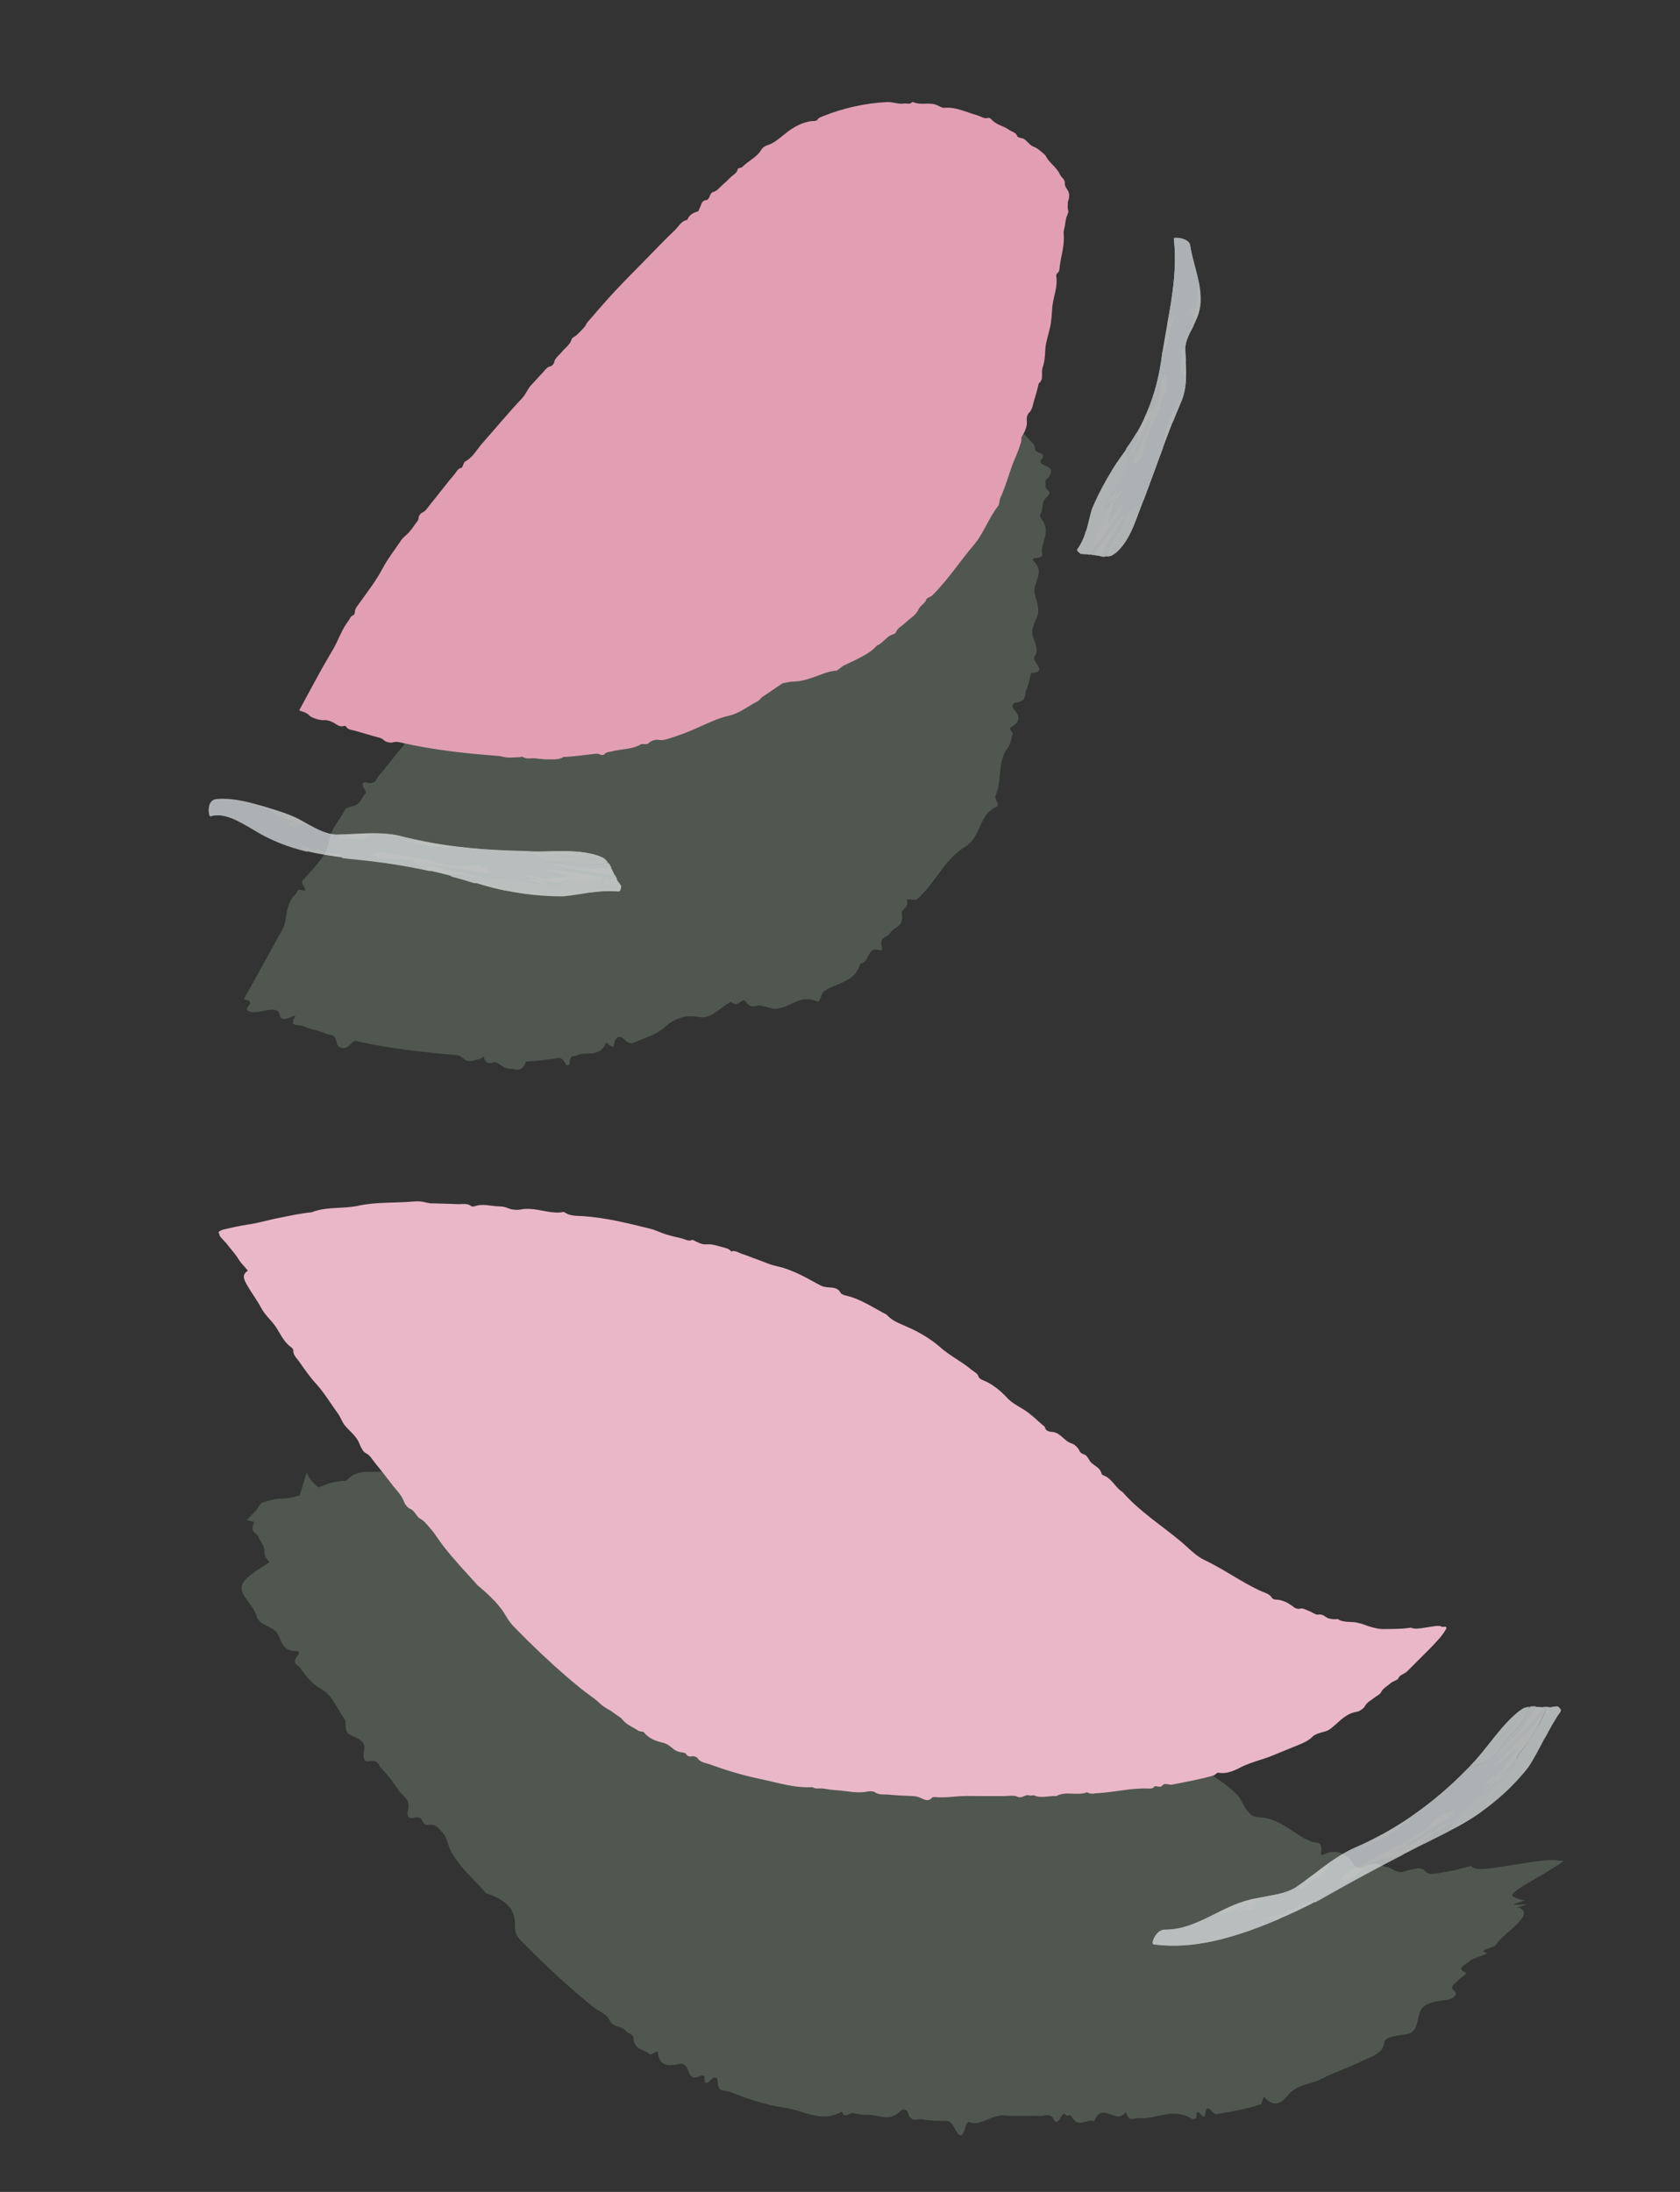 <?xml version="1.0" encoding="UTF-8"?>
<svg id="_Слой_2" data-name="Слой 2" xmlns="http://www.w3.org/2000/svg" xmlns:xlink="http://www.w3.org/1999/xlink" viewBox="0 0 140.7 183.52">
  <rect x="0" y="0" width="140.7" height="183.52" fill="#333333" stroke="none"/>
  <defs>
    <style>
      .cls-1 {
        fill: none;
      }

      .cls-2 {
        clip-path: url(#clippath);
      }

      .cls-3 {
        fill: #f3f9fb;
      }

      .cls-4 {
        fill: #f7fbfc;
      }

      .cls-5 {
        fill: #f8fcfd;
      }

      .cls-6 {
        fill: #f4fafb;
      }

      .cls-7 {
        fill: #f5fafb;
      }

      .cls-8 {
        fill: #eab7c9;
      }

      .cls-9 {
        fill: #fbfdfe;
      }

      .cls-10 {
        fill: #e29fb4;
      }

      .cls-11 {
        fill: #6e7c6e;
      }

      .cls-12 {
        opacity: .49;
      }

      .cls-13 {
        opacity: .8;
      }
    </style>
    <clipPath id="clippath">
      <rect class="cls-1" width="140.7" height="183.52"/>
    </clipPath>
  </defs>
  <g id="_лепестки" data-name="лепестки">
    <g class="cls-2">
      <g>
        <g>
          <g class="cls-12">
            <path class="cls-11" d="M66.86,76.34c-9.71,10.54-27.51,13.17-44.6,6.59,8.1-15.75,20.44-28.29,32.67-40.68,3.41-3.45,6.92-6.97,11.76-8.63,4.84-1.66,11.35-1.1,16.52,2.88,.91,.7,1.79,1.54,2.21,2.53,.43,1.03,.28,2.03,.13,2.97-1.41,8.43-2.86,16.96-6.6,24.11-3.74,7.15-10.11,12.88-18.88,13.88"/>
            <path class="cls-11" d="M64.54,80.94c-.56,.49-1.14,.82-1.67,1.18-.53,.35-1.01,.72-1.49,1.08-.15,.11-.07,.66-.29,.77-.85,.41-1.48,1.38-2.59,1.18-1.19-.21-2.06,.17-2.82,.84-.71,.65-1.58,.87-2.4,1.22-.27,.12-.53,.3-1-.19-.34-.36-.75-.3-.88,.53-.02,.16-.19,.04-.3,0-.12-.05-.31-.34-.36-.21-.59,1.32-1.68,.61-2.48,1.05-.21,.11-.49-.18-.56,.62-.02,.2-.23,.26-.32,.09-.24-.46-.42-.54-.62-.51-.9,.12-1.8,.25-2.7,.28-.38,1.03-.92,.6-1.39,.61-.36,.01-.73-.33-1.08-.51-.36-.17-.74,.44-1.08-.45-.05-.14-.19,.12-.29,.14-.44,.06-.92,.37-1.33,.03-.21-.18-.41-.35-.63-.35-2.74-.22-5.48-.53-8.16-1.12-.25-.05-.4-.21-.84,.3-.36,.39-.98,.28-1.07-.22-.12-.79-.56-.6-.9-.76-.6-.26-1.33-.36-1.92-.63-.33-.15-1.21,.11-.67-.77,.05-.08-.06-.11-.18-.05-1.29,.61-.97-.16-1.2-.38-.19-.17-.47-.25-1.35-.05-.86,.2-1.56,.03-1.2-.38,.22-.26,.22-.39,.1-.47-.06-.04-.14-.07-.23-.09-.07-.03-.24-.03-.2-.1l.03-.06c1.12-1.98,2.15-3.87,3.2-5.78,.24-.45,.26-.97,.38-1.52,.1-.53,.35-1.15,.7-1.38,.18-.13-.02-.53,.69-.31,.14,.05,.16-.14,.05-.29-.41-.55-.07-.62,.1-.83,.81-.95,1.8-1.78,2-3.12,.17-1.04,.88-1.67,1.3-2.52,.14-.29,.72-.25,.99-.44,.26-.19,.41-.46,.56-.73,.09-.16,.36-.19,.02-.67-.18-.26-.09-.53,.17-.46,.88,.22,.85-.28,1.1-.56,.7-.8,1.31-1.68,2.02-2.47,.18-.19,.04-.68,.86-.31,.11,.05,0-.24-.01-.37,0-.13-.12-.39,.02-.37,1.31,.2,1.26-.78,1.76-1.28,1.19-1.22,2.17-2.61,3.42-3.77,.35-.32,.07-1.14,.41-1.45,.33-.3,.57-.68,.92-.97,.25-.2,.18-.72,1.03-.33,.23,.11,.38-.07,.27-.29-.41-.86,.19-.83,.34-1.19,.19-.44,.91-.4,.54-1.36-.1-.26,.42-.09,.57-.2,.27-.18,.51-.39,.69-.65,.09-.12-.05-.46,.04-.59,.65-1,1.27-2.04,2.02-2.94,.76-.93,1.65-1.73,2.48-2.58,.83-.85,1.62-1.75,2.53-2.52,.34-.29,.19-1.12,1.34-.57-.23-.8,.34-.75,1.18-.43,.12,.05-.03-.29-.04-.43,0-.44-.67-1.51,.51-.81,.04,.03,.03-.05,.06-.05,.33-.06-.47-1.16,.36-.84,.52,.2,.63-.2,.88-.38,.26-.18,.53-.36,.69-.66,.17-.31,.84-.08,.41-1.04-.07-.16,.58,.21,.65,.08,.41-.68,1.57-.43,1.44-1.83-.03-.32,.22-.46,.51-.38,1.04,.31,1.28-.39,1.71-1.03,.55-.84,1.44-1.48,2.77-.72,.28,.17,.44,.32,.44-.16,0-.32,.23-.35,.4-.41,1.87-.75,3.91-1.21,5.91-1.32,.56-.04,1.07,.92,1.6,.56,.23-.15,.47,.35,.7-.44,.03-.11,.13-.17,.17-.11,.59,.96,1.36-.27,1.99,.2,.13,.11,.23,.31,.35,.43,.12,.12,.24,.38,.38,.27,.6-.47,1.14-.4,1.63-.24,.49,.2,.95,.46,1.48,.52,.37,.04,.53,.65,1.2-.14,.1-.12,.25-.04,.26,.11,.08,1.32,1.05,.79,1.47,1.37,.21,.28,.85-.07,.58,.91-.03,.12,.12,.11,.23,.09,.18-.03,.47-.23,.57-.14,.29,.25,.29,.93,.74,.86,.54-.11,.86,.35,1.22,.64,.22,.18,.09,.67,.19,.92,.1,.24,.33,.38,.49,.57,.23,.27,.59,.5,.58,.89-.02,.28,.52,.27,.65,.5,.05,.09,.03,.21-.11,.37-.4,.44,.58,.48,.76,.83,.08,.16,0,.38-.09,.57-.07,.15-.38,.32-.35,.43,.06,.27-.13,.53,.28,.81,.28,.21-.31,.57-.42,.84-.11,.26-.11,.6-.15,.79-.04,.22-.27,.42-.08,.66,.86,1.04,.1,1.83,.07,2.73,0,.23,.29,.56-.59,.6-.16,0-.19,.14-.11,.22,1.04,1.05-.07,1.76,.1,2.68,.13,.66,.46,1.35,.22,1.96-.22,.59-.6,1.16-.32,1.84,.23,.56,.42,1.12,.09,1.54-.32,.41,1.24,1.29-.29,1.39-.12,.48-.2,.97-.4,1.42-.17,.38,.09,.9-.85,1.05-.34,.05-.4,.33-.18,.57,.72,.77,.3,1.18-.3,1.53-.14,.08,.22,.37,.18,.52-.09,.43-.19,.88-.46,1.25-.8,1.09-.4,2.68-.97,3.93-.11,.22,.39,.78,.12,.9-1.57,.71-1.29,2.49-2.58,3.31-1.88,1.14-2.55,3.11-4.11,4.45-.2,.17-.91-.14-.85,.09,.2,.74-.52,.63-.42,1.21,.17,1.06-.68,1.01-.99,1.54-.23,.4-.94,.23-.67,1.26,.04,.15-.1,.22-.23,.17-1.06-.38-.78,1.12-1.59,1.1-.21,.82-.72,1.22-1.3,1.5-.57,.3-1.2,.46-1.73,.83-.16,.11-.22,.41-.34,.62-.06,.1-.1,.29-.21,.25-.78-.34-1.34-.2-1.88,.05-.54,.23-1.07,.54-1.68,.55-.4,.02-.85-.24-1.24-.27-.4-.04-.73,.34-1.21-.32-.15-.21-.34-.06-.48,.05-.78,.62-1.63-.86-1.9-3.38-.11-.91,.03-.99,.14-1.35,.21-.7,.41-1.16,.75-1.14,.27,.02,.61,.24,.66-.68,0-.15,.13-.15,.21-.05,.61,.68,.95-.04,1.5,.34,.43,.3,.7,.11,1.06,.17,.3,.04,.4-.5,.94,.16,.19,.22,.19-.52,.35-.62,.38-.26,.76-.49,1.21-.56,.68-.16,1.18-.67,1.61-1.23,.22-.28,.43-.56,.67-.79,.23-.25,.48-.46,.79-.59,.05-1.45,1.42-1.27,1.72-2.33,.17-.62,.47-1.08,.83-1.49,.33-.44,.71-.83,.93-1.36,.09-.22,.22-.34,.57-.33,.23,.01,.48,.02,.57-.08,.34-.41,.57-.91,.95-1.3,.2-.22-.13-.79,.92-.46,.15,.05,.2-.08,.12-.19-.68-.95,.12-1.07,.25-1.57,.05-.19,.16-.34,.6-.35,.47-.01,.6-.36,.35-.74-.18-.28-.13-.43-.14-.62-.03-.78,1.26-1.04,.32-2.17,1.2,.09,1-.49,.88-.93-.49-1.68,.66-2.78,.86-4.23,.04-.35,.62-.55,.79-.87,.19-.34,.24-.71,.29-1.09,.02-.2,.44-.34-.33-.69-.06-.03-.09-.07-.07-.09,.18-.18,.53-.32,.52-.53-.01-.2-.51-.49-.62-.71-.12-.26-.09-.5-.06-.73,.03-.22-.1-.5,.66-.52-.86-.36-.36-.52-.38-.76-.02-.22,.07-.42,.12-.63l.14-.71c.05-.24,.16-.47,.12-.72-.06-.35-.33-.73-.36-1.07-.03-.36,.03-.71,.19-1.04,.19-.41,.55-.8,.78-1.2,.1-.17-.1-.36-.39-.59-.38-.31-1.26-.76,.01-.86,.25-.02,.22-.24,.08-.39-.28-.29-.41-.55-.45-.81-.02-.13-.02-.25,0-.37,.01-.12,.05-.27,.06-.25,.08-.09,.28-.22,.1-.31,.98-.25,.35-.39,.04-.39h-.1c-.4-.04-.5-.01-.24-.49,.07-.14,.09-.24,.07-.32,0-.04-.02-.07-.03-.1-.05-.06-.12-.11-.18-.16-.26-.19-.52-.38-.74-.63-.12-.15-.47,.05-.17-.76,.07-.19-.08-.22-.22-.14-.91,.52-1.2,.09-1.49-.67-.15-.41-.61-.17-1.01,.02-.6,.32-.96-.19-1.46-.29,.03-1.07-.38-.08-.57,.35-.26,.57-.4,.66-.56,.64-.2-.02-.39-.24-.67,.42-.14,.33-.34,.22-.42-.15-.1-.49-.18-.27-.33,.04-.17,.38-.29-.62-.5-.57-.23,.05-.45,.58-.68-.52-.02-.1-.09-.08-.12,0-.18,.57-.38,.46-.6,.26-.22-.18-.46-.43-.63-.17-.69-.53-1.37-.45-1.94-.22-.58,.21-1.14,.62-1.83,.68-.56,.07-1.48-.37-1.73,.36-.47,1.5-1.84,1.59-2.72,2.58-.18,.21-.09,.78-.98,.14-.12-.09-.21,.01-.17,.15,.34,1.01-.16,1.05-.92,.86-.19-.05-.32,.1-.18,.34,.37,.65,.02,.58-.13,.71-.18,.15-.86-.09-.7,.27,.34,.77-.4,.27-.67,.33-.17,.04-.13,.3-.16,.49-.01,.09,.16,.38,.07,.36-.98-.3-.38,.96-.98,1.04-.13,.02-.19,.11-.34,.11-1.64-.03-1.65-.03-2.22,1.41-1.2-.63-.16,1.04-1.16,.64-.37-.14-.52,.13-.47,.45,.22,1.4-1.03,1.4-1.39,2.24-.07,.18-.79-.33-.44,.32,.13,.25-.62-.08-.74,.08-.17,.23-.71,.12-.3,.91,.17,.32-.2,.31-.28,.5-.11,.25-.52,.21-.19,.89,.18,.37-.04,.61-.39,.49-1.47-.48-.98,.83-1.04,1.61-.02,.24-.01,.42-.3,.42-.4,0-.94,0-.78,.43,.28,.77-.19,.82-.4,1.12-.36,.51-.89,.88-1.23,1.41-.39,.6-1.14,.88-1.1,1.88,.02,.54-.05,1.14-1.19,.69-.13-.05,.24,.5,.17,.59-.56,.69-1.1,1.39-1.75,2-.15,.14-1.16-.43-.59,.31,.61,.78-.99-.29-.21,.59,.11,.13-.02,.26-.16,.26-1.6,.01-1.55,1.44-2.45,2.06-.21,.15-.03,.67-.91,.21,.45,1.17-1.74,.35-.76,1.91-.51,.18-.07,1.13-1.26,.77-.19-.06-.06,.24-.25,.2-.63-.13,.68,1.08-.25,.79-.54-.16-.51,.32-.71,.53-.18,.2-.31,.43-.47,.65l-.51,.72c-.17,.24-.4,.44-.5,.72-.21,.58,.06,1.46-.51,1.79-.06,.04-.01,.2,.12,.32,1.14,1.01,.28,.78-.2,.71-.4-.06-.63-.04-.72,.12-.27,.42-.49,.88-.83,1.25-.21,.22,.04,.75-.92,.48-.14-.05-.25,.01-.27,.06-.01,.03,.03,.1,.11,.17,.37,.34,.44,.42,.39,.48-.04,.06-.19,.1-.15,.18,.04,.07-.03,.12-.1,.18-.06,.06,.68,.09-.07,.13,.66,.09,.79,.08,.72,.15-.06,.06-.33,.19-.27,.23,.02,0,.03,.01,.04,.02,.21,0,.23,.07,.3,.15,.04,.03,.48-.35-.38,.46-.16,.16-.1,.16,.08,0,.5-.43,.7-.67,.17-.05-.1,.11,.06,0,.17-.12,.32-.33,.29-.29,.1,.04-.15,.26-.17,.44-.02,.26,.42-.48,.5-.96,.32,.08-.01,.13,.2-.52,.2-.48,.27,.19,.81-.25,1.01,.62,.09,.36,.36,.16,.54,.3,.3,.23,.72-.29,1.01,.08,.3,.37,.73,.18,1.1,.24,.37,.05,.74,.13,1.12,.16l1.12,.1,1.12,.1c.37,.05,.75,.05,1.12,.05,.37,0,.75,0,1.12,.03,.26,.02,.5,.14,.77,.54,.68,1.02,1.55,.82,2.51-.02,.07-.06,.15-.01,.22-.02,.98-.08,1.91-.4,2.92-.22,.43,.05,.93,.41,1.35,.26,.27-.1,.58,0,.73-.67,.12-.56,.65,.28,.69-.72,.02-.36,.27-.41,.46-.17,.65,.8,.98,.2,1.43,.17,.53-.02,1-.26,1.47-.48,.23-.11,.58,.1,.55-.71-.02-.4,.36-.25,.65,0,.44,.35,.67,.15,.83-.16,.34-.65,.29-.72,1.05-.43,.09,.04,.16,0,.22-.02,.63-.29,1.42-.35,1.79-1.08,.31-.59,.71-.94,1.16-1.26,.18-.13,.12-.63,.85,.09,.1,.1,.2,.02,.17-.11-.24-1.12,.43-.99,.8-1.29,.34-.31,.1-1.22,.57-1.35,.44-.15,.63-.57,.93-.86,.46-.44,1-.13,3.02,1.72,1.66,1.53,1.88,2,1.74,2.8-.15,.85-.62,1.43-1.15,1.87-.55,.42-1.13,.74-1.5,1.22Z"/>
          </g>
          <g>
            <path class="cls-10" d="M70.11,52.69c-9.71,10.54-27.51,13.17-44.6,6.59,8.1-15.75,20.44-28.29,32.67-40.68,3.41-3.45,6.92-6.97,11.76-8.63,4.84-1.66,11.35-1.1,16.52,2.88,.91,.7,1.79,1.54,2.21,2.53,.43,1.03,.28,2.03,.13,2.97-1.41,8.43-2.86,16.96-6.6,24.11s-10.11,12.88-18.88,13.88"/>
            <path class="cls-10" d="M66.95,56.19c-.53,.46-1.08,.79-1.59,1.14-.51,.33-.97,.68-1.46,.98-.15,.09-.26,.3-.46,.41-.8,.41-1.53,1.02-2.41,1.21-.94,.21-1.78,.64-2.61,1-.78,.36-1.57,.65-2.38,.9-.27,.08-.54,.18-.87,.12-.25-.05-.65,.05-.9,.31-.05,.05-.18,.05-.28,.05-.1,0-.23-.04-.3,0-.75,.46-1.65,.38-2.47,.61-.2,.05-.44,.02-.59,.23-.04,.05-.24,.09-.31,.05-.18-.1-.34-.11-.54-.08-.86,.09-1.72,.23-2.59,.26-.41,.27-.9,.18-1.35,.2-.34,.01-.69-.06-1.03-.09-.34-.03-.71,.1-1.04-.12-.05-.04-.18,.03-.28,.03-.43,0-.88,.08-1.28-.02-.21-.05-.41-.09-.62-.1-2.67-.2-5.33-.5-7.94-1.09-.23-.05-.44-.12-.71-.04-.21,.07-.63-.01-.78-.17-.25-.24-.54-.24-.81-.33l-1.52-.44c-.3-.1-.67-.07-.86-.39-.02-.03-.11-.06-.15-.04-.41,.14-.66-.18-.98-.32-.23-.11-.47-.19-.77-.16-.34,0-.98-.2-1.17-.4-.12-.13-.27-.21-.44-.28l-.27-.09s-.1-.03-.13-.05l.06-.12,1.47-2.71c.43-.81,.91-1.59,1.36-2.38,.42-.76,.69-1.59,1.23-2.29,.13-.16,.17-.41,.42-.47,.05-.01,.12-.17,.12-.25,0-.29,.17-.46,.32-.68,.71-.99,1.47-1.97,2.03-3.04,.45-.83,1.02-1.54,1.53-2.31,.17-.26,.46-.43,.66-.67,.2-.23,.38-.48,.55-.73,.1-.15,.25-.26,.25-.49,0-.12,.14-.34,.25-.39,.38-.16,.54-.51,.78-.79,.67-.82,1.3-1.66,1.98-2.46,.17-.2,.27-.49,.59-.53,.04,0,.08-.16,.13-.25,.05-.09,.08-.23,.15-.27,.66-.34,.98-1,1.44-1.52,1.12-1.26,2.19-2.57,3.35-3.79,.32-.34,.45-.78,.77-1.11,.31-.32,.59-.66,.9-.97,.22-.22,.37-.53,.73-.6,.1-.02,.25-.19,.27-.29,.07-.41,.42-.61,.65-.9,.28-.35,.7-.6,.83-1.08,.04-.13,.28-.21,.42-.34,.23-.22,.45-.44,.66-.68,.1-.11,.14-.28,.24-.39,.77-.88,1.52-1.77,2.32-2.62,.81-.87,1.65-1.71,2.49-2.56,.83-.85,1.65-1.71,2.51-2.53,.32-.31,.54-.78,1.04-.86,.16-.42,.49-.6,.89-.71,.06-.02,.09-.17,.14-.26,.16-.27,.14-.69,.62-.69,.02,0,.04-.04,.06-.06,.23-.16,.13-.54,.53-.64,.25-.06,.46-.35,.69-.55,.23-.2,.46-.41,.67-.63,.22-.23,.57-.35,.63-.73,.01-.06,.3-.08,.4-.18,.5-.51,1.2-.78,1.58-1.44,.09-.15,.3-.29,.47-.35,.62-.19,1.03-.6,1.54-.99,.65-.53,1.45-.99,2.33-1.05,.19,0,.28,0,.39-.16,.08-.11,.27-.18,.42-.24,1.7-.68,3.52-1.09,5.34-1.18,.5-.04,.96,.2,1.47,.12,.21-.04,.45,.1,.63-.09,.03-.03,.11-.04,.15-.02,.59,.26,1.22,.01,1.82,.19,.12,.04,.24,.11,.36,.16,.13,.05,.26,.13,.38,.12,.97-.1,1.86,.37,2.76,.62,.31,.09,.59,.33,.95,.22,.05-.02,.18,.05,.23,.1,.39,.49,1.03,.55,1.49,.9,.24,.16,.6,.21,.7,.55,.01,.04,.12,.08,.2,.11,.12,.04,.27,.04,.37,.11,.28,.2,.49,.53,.78,.64,.36,.13,.61,.39,.89,.62,.16,.13,.24,.36,.37,.52,.13,.16,.28,.3,.42,.45,.19,.22,.42,.45,.53,.72,.1,.27,.45,.39,.42,.78-.03,.28,.27,.5,.34,.8,.04,.14,.02,.31,0,.45-.01,.11-.09,.22-.09,.32,.01,.23-.05,.44,.03,.68,.06,.17-.12,.44-.17,.65-.05,.22-.08,.44-.11,.66-.04,.22-.12,.45-.1,.65,.1,.91-.2,1.77-.32,2.66-.03,.23,0,.5-.24,.66-.04,.03-.07,.16-.06,.23,.15,.89-.25,1.71-.33,2.58-.05,.61-.06,1.23-.22,1.84-.14,.59-.35,1.19-.37,1.79-.02,.49-.06,.98-.22,1.43-.16,.44,.14,.98-.32,1.33-.11,.46-.23,.92-.38,1.38-.12,.38-.14,.8-.46,1.11-.12,.11-.19,.38-.17,.55,.07,.55-.15,.99-.42,1.43-.06,.1-.01,.28-.05,.42-.12,.4-.26,.81-.43,1.19-.52,1.14-.78,2.37-1.31,3.51-.1,.21-.06,.51-.19,.68-.79,1-1.19,2.25-2,3.22-1.2,1.4-2.18,2.94-3.49,4.24-.17,.17-.47,.22-.51,.34-.12,.37-.53,.53-.65,.83-.23,.53-.73,.76-1.1,1.13-.27,.28-.67,.42-.81,.82-.02,.06-.13,.13-.2,.15-.59,.15-.85,.75-1.39,.95-.37,.42-.83,.71-1.32,.96-.48,.27-.98,.48-1.47,.72-.14,.08-.26,.2-.39,.29-.07,.05-.14,.12-.21,.13-.52,.04-.99,.2-1.46,.39-.47,.18-.95,.34-1.44,.45-.32,.08-.66,.06-.98,.1-.33,.04-.65,.19-.99,.07-.1-.04-.29,.02-.42,.06-.73,.24-1.34-.08-1.42-.7-.03-.23,.12-.26,.26-.37,.28-.21,.55-.36,.9-.39,.28-.02,.59-.02,.79-.29,.03-.05,.16-.07,.23-.05,.51,.09,1-.18,1.46-.19,.36,0,.67-.11,1-.18,.28-.07,.5-.28,.84-.19,.11,.03,.31-.23,.49-.31,.41-.21,.83-.42,1.26-.58,1.29-.57,2.33-1.53,3.47-2.32,.62-.81,1.56-1.29,2.19-2.08,.38-.46,.76-.93,1.17-1.36,.38-.46,.78-.9,1.11-1.39,.14-.2,.26-.35,.45-.48,.12-.08,.26-.17,.35-.29l.97-1.4c.17-.25,.23-.62,.6-.71,.05-.01,.12-.13,.12-.2,.03-.56,.42-.96,.65-1.43,.08-.18,.17-.35,.36-.5,.2-.16,.35-.5,.38-.76,.02-.2,.08-.35,.13-.52,.23-.7,.78-1.3,.75-2.1,.41-.24,.48-.73,.55-1.11,.27-1.47,.9-2.82,1.25-4.26,.08-.35,.3-.66,.42-1.01,.12-.36,.21-.74,.29-1.11,.05-.2,.19-.41,.03-.61-.01-.02-.01-.05,0-.07,.08-.2,.21-.4,.24-.61,.03-.19-.06-.39-.06-.59,0-.24,.05-.48,.1-.71,.05-.23,.05-.48,.27-.62-.19-.22-.02-.46,0-.69,.03-.22,.08-.43,.13-.65l.14-.73c.05-.24,.11-.48,.14-.73,.03-.34,.01-.68,.05-1.01,.04-.35,.11-.71,.19-1.05,.11-.43,.25-.86,.37-1.29,.05-.18,.02-.34-.03-.54-.07-.25-.25-.59,.11-.85,.07-.05,.09-.27,.07-.39-.18-.98,.32-2,.26-2.75,.25-.42,.05-.81-.15-1.12-.28-.47-.74-.97-1.17-1.54-.45-.62-1.17-1.01-1.79-1.49-.18-.13-.43-.18-.48-.46-.01-.06-.16-.15-.26-.16-.67-.12-1.18-.45-1.73-.84-.29-.22-.69-.25-1.07-.32-.58-.06-1.14-.34-1.73-.47-.19-.31-.45-.11-.6-.02-.2,.12-.37,.12-.57,.08-.26-.05-.52-.13-.8,.01-.14,.07-.44,.01-.57-.09-.18-.13-.26-.08-.44-.01-.21,.09-.42-.18-.68-.17-.28,.01-.61,.14-.87-.13-.02-.02-.11-.02-.15,0-.51,.3-1.06-.06-1.57,.13-1.62-.11-3.09,.63-4.57,1.19-.61,.24-1.31,.38-1.81,.82-1.04,.93-2.26,1.6-3.31,2.54-.22,.2-.4,.52-.77,.49-.05,0-.15,.09-.17,.16-.17,.48-.54,.72-.98,.91-.11,.05-.25,.19-.26,.28-.01,.26-.22,.36-.37,.5-.18,.17-.52,.28-.56,.45-.08,.36-.36,.33-.56,.47-.12,.09-.2,.24-.29,.37-.04,.06-.05,.18-.09,.2-.5,.18-.6,.75-1.01,1.03-.09,.06-.16,.14-.25,.19q-1.01,.6-1.9,1.72c-.51,.05-.49,.72-.96,.85-.17,.05-.37,.28-.46,.46-.39,.81-1.16,1.28-1.7,1.95-.11,.14-.36,.09-.4,.37-.01,.11-.35,.18-.49,.33-.19,.21-.48,.34-.53,.69-.02,.14-.24,.28-.36,.43-.16,.2-.4,.33-.45,.64-.03,.17-.26,.41-.43,.47-.72,.24-.91,.91-1.25,1.44-.1,.16-.17,.28-.34,.39-.24,.15-.56,.35-.63,.57-.12,.4-.43,.61-.67,.89-.41,.48-.87,.92-1.27,1.4-.47,.55-1.02,1.02-1.37,1.68-.19,.35-.47,.8-.97,.92-.05,.01-.05,.25-.13,.34-.6,.68-1.17,1.38-1.78,2.05-.14,.15-.51,.14-.46,.44,.05,.31-.46,.17-.34,.49,.02,.05-.11,.19-.19,.25-.91,.62-1.43,1.61-2.16,2.39-.17,.19-.26,.49-.58,.5-.19,.68-1.08,.9-1.14,1.67-.35,.32-.46,.87-.97,1.05-.08,.03-.12,.2-.21,.24-.29,.14-.04,.55-.43,.69-.23,.08-.39,.42-.57,.66l-.48,.67-.53,.74c-.18,.25-.37,.48-.52,.74-.32,.52-.5,1.11-.91,1.58-.04,.05-.08,.16-.06,.21,.2,.38-.15,.52-.36,.63-.17,.09-.29,.19-.4,.35-.29,.43-.55,.88-.85,1.31-.18,.25-.25,.59-.6,.72-.11,.04-.23,.26-.26,.4-.14,.68-.61,1.18-.91,1.77-.14,.27-.3,.52-.45,.78-.12,.19-.09,.47-.34,.59-.16,.55-.39,1.06-.66,1.55l-.21,.36-.04,.04s-.05,.07-.06,.1c-.02,.03-.01,.06,.04,.06l.1,.03,1.14,.42c.26,.1,.59,.08,.75,.38,.03,.06,.22,.11,.3,.08,.2-.09,.33-.12,.45,.1,.02,.04,.18,.05,.27,.03,.25-.03,.44,.03,.64,.18,.16,.12,.38,.23,.57,.23,.5,0,.97-.02,1.38,.34,.05,.04,.25-.09,.35-.05,.4,.12,.84,.08,1.2,.36,.15,.12,.4,.11,.6,.18,.35,.11,.71,.01,1.07,.15,.37,.14,.79,.14,1.19,.2,.4,.06,.8,.14,1.2,.17l1.21,.11,1.21,.11c.4,.05,.81,.05,1.21,.06l1.21,.03c.28,0,.54,.04,.83,.15,.73,.25,1.62,.16,2.69-.08,.08-.02,.16,0,.24-.01,1.05-.08,2.09-.27,3.14-.31,.46-.05,.93-.02,1.39-.13,.3-.07,.6-.08,.87-.3,.22-.18,.63,0,.86-.33,.09-.11,.36-.18,.52-.15,.52,.1,.98-.14,1.46-.25,.56-.1,1.08-.33,1.61-.52,.26-.1,.55-.12,.75-.39,.1-.13,.43-.18,.65-.17,.33,0,.61-.16,.86-.33,.53-.36,.52-.38,1.15-.5,.08-.01,.15-.05,.22-.08,.7-.33,1.43-.66,2.03-1.12,.51-.37,1-.74,1.51-1.08,.2-.14,.38-.39,.69-.3,.05,.01,.16-.07,.19-.13,.29-.49,.77-.76,1.19-1.09,.4-.34,.63-.79,1.06-1.1,.39-.31,.72-.69,1.07-1.04,.54-.53,.77-.54,1.27-.08,.41,.38,.36,.61-.02,1.14-.4,.56-.87,1.08-1.37,1.51-.52,.41-1.02,.78-1.43,1.16Z"/>
          </g>
          <g class="cls-13">
            <g class="cls-13">
              <path class="cls-5" d="M46.38,74.15c-2.09-.04-4.19-1.01-6.03-.44-.19,.05-.4,.11-.62,.17l.3,.09c2.25,.71,4.76,1.09,7.13,1.08,1.48-.13,2.99-.58,4.6-.41,.18,.02,.22-.29,.24-.45-.15-.21-.28-.43-.39-.66-1.31,.11-2.63,.31-3.98,.23-.44-.06-.97,.43-1.24,.39Z"/>
              <polygon class="cls-7" points="51.65 73.57 51.63 73.52 51.43 73.54 51.65 73.57"/>
              <path class="cls-4" d="M48.42,73.86c-.44,.06-.88,.05-1.3,0-.29,.13-.57,.31-.74,.29-2.09-.04-4.19-1.01-6.03-.44-.19,.05-.4,.11-.62,.17,.11,.03,.21,.07,.32,.1,.78,.24,1.59,.45,2.41,.61l.14-.03c.49-.16,.89,.14,1.34,.2,1.29-.05,2.34,.26,3.63,.18,.46-.02,.96-.36,1.5-.29,.18,0,.36,.03,.53,.06,.71-.09,1.44-.15,2.19-.07,.18,.02,.22-.29,.24-.45-.08-.11-.15-.22-.22-.34-.6-.09-1.21-.1-1.83-.17-.54,.05-1.09,.09-1.64,.09,.02,.03,.05,.06,.08,.08Z"/>
              <path class="cls-7" d="M48.4,73.38c-.08,0-.19,.21-.06,.4,.55,0,1.09-.04,1.64-.09-.52-.05-1.05-.12-1.58-.3Z"/>
              <path class="cls-9" d="M48.55,72.29c-1.05-.21-2.09,.13-2.93-.23-.44-.17-.87-.43-1.23-.78-.15,0-.29-.02-.43-.03-3.58-.06-7.14-.39-10.57-1.29-1.73-.37-3.43-.11-5.28-.08-1.07-.1-1.84-.63-2.72-1.1-1.11-.64-2-.85-3.22-1.24-1.2-.34-2.65-.78-4.1-.63-.8,.13-.6,1.44-.46,1.41,.69-.26,1.62,0,2.54,.5,.91,.48,1.88,1.15,3,1.62,2.21,.92,4.42,1.24,6.66,1.48,3.5,.35,6.74,.98,9.93,1.98,.22-.06,.43-.12,.62-.17,1.84-.56,3.94,.4,6.03,.44,.27,.04,.79-.45,1.24-.39,1.35,.07,2.67-.12,3.98-.23-.24-.47-.43-.95-.68-1.31-.8,.14-1.61,.26-2.37,.07Z"/>
              <path class="cls-6" d="M48.55,72.29c.76,.2,1.57,.07,2.37-.07-.12-.17-.26-.32-.43-.42-1.89-.81-4.09-.44-6.11-.52,.36,.34,.79,.61,1.23,.78,.84,.36,1.88,.02,2.93,.23Z"/>
              <path class="cls-4" d="M48.55,72.29c.73,.19,1.49,.08,2.26-.05-.25-.08-.51-.14-.77-.17-1.32-.15-2.66-.17-3.94-.58,1.41,.12,2.81,.24,4.23,.24-1.85-.71-3.98-.36-5.94-.44,.36,.34,.79,.6,1.23,.77,.84,.36,1.88,.02,2.93,.23Z"/>
              <path class="cls-3" d="M46.39,72.32c1.58,.29,3.18,.49,4.82,.33-.06-.12-.13-.24-.2-.34-.07-.02-.14-.05-.2-.07-.77,.13-1.53,.24-2.26,.05-1.05-.21-2.09,.13-2.93-.23-.44-.17-.87-.43-1.23-.77-.14,0-.27-.02-.41-.02-1.83-.03-3.65-.13-5.45-.34-1.61,.2-3.31-.14-4.91-.66,.77,.13,1.54,.22,2.33,.27-.85-.16-1.7-.34-2.54-.56-.73-.15-1.46-.2-2.2-.2-.19,.26-.47,.47-.88,.48-.64,.01-1.25-.13-1.94,.03-.09-.02-.03-.25-.2-.29,.48,.12,.91,.03,1.3-.15-.46,.02-.92,.04-1.37,.05-.84-.08-1.5-.42-2.17-.79l-.24-.03c-.39-.06-.81-.05-1.24-.03,.15,.06,.31,.12,.47,.18-.3,.06-.61-.07-.84-.17,.13,0,.25,0,.38,0-.36-.15-.7-.31-1.05-.5,.43,.24,.96,.3,1.4,.3-.88-.26-1.64-.49-2.33-1.15h.08c-1.28-.37-2.87-.9-4.49-.76-.82,.13-.6,1.43-.47,1.41,.48-.17,1.08-.11,1.71,.13,.63,.24,1.27,.62,1.95,1.02,1.36,.85,2.98,1.47,4.52,1.82-.31-.26-.62-.51-.92-.75-.14-.08-.27-.18-.37-.31,.12,.1,.25,.21,.37,.31,.38,.22,.85,.31,1.26,.55,.07,.1,.33,.17,.48-.03,.57,.32,1.33,.26,1.9,.56,.04,0,.08,.09,.14,.18,.39,.05,.78,.1,1.17,.13,2.19,.22,4.27,.54,6.31,1-.48-.21-.93-.45-1.34-.73-.55-.43-1.86-.3-2.94-.38-.28,.02-.4-.25-.66-.31,1.04-.49,2.17,.16,3.25,.22,1.43,.14,3.36,.99,4.96,.71,.66-.12,1.23,.21,1.72,.54-.21,.13-.56,.07-.74,.04-1.59-.27-3.17-.56-4.79-.72,1.62,.56,3.25,.62,4.88,1.22-.99-.09-1.9-.57-2.86-.35,.07,.07,.14,.13,.22,.19,.63,.17,1.27,.35,1.9,.55,.22-.06,.42-.12,.62-.17,1.84-.56,3.94,.4,6.03,.44,.17,.02,.45-.16,.74-.29-.67-.07-1.32-.22-1.99-.28,.26,.1,.51,.23,.74,.42-.64-.01-1.12-.4-1.75-.41,.35-.04,.68-.04,1.02-.01-.39-.15-.81-.23-1.23-.34,.84-.19,1.54,.54,2.41,.19-.18,0-.35-.03-.52-.08l.53,.07h-.01c.54,.03,1.08-.07,1.58-.19-.93-.05-1.73-.44-2.63-.5-.15,0-.3,0-.45,0,.15-.01,.3-.01,.45,0,2.08,.03,4.12,.55,6.19,.81l.2-.02-.16-.32c-1.71-.17-3.44-.47-5.08-.88Z"/>
            </g>
          </g>
          <g class="cls-13">
            <g class="cls-13">
              <path class="cls-5" d="M92.48,42.44c.66-1.47,2.07-2.72,1.9-4.3,0-.17-.03-.35-.05-.52l-.14,.2c-1.1,1.47-2.04,3.13-2.75,4.8-.33,1.09-.45,2.36-1.2,3.37-.08,.11,.17,.3,.3,.39,.24,0,.48,.03,.72,.06,.42-.97,.7-2,1.21-2.93,.19-.3-.09-.89,.02-1.06Z"/>
              <polygon class="cls-7" points="91.19 46.45 91.24 46.46 91.3 46.31 91.19 46.45"/>
              <path class="cls-4" d="M92.1,44.03c.09-.34,.25-.64,.42-.94-.03-.27-.11-.54-.04-.65,.66-1.47,2.07-2.72,1.9-4.3,0-.17-.03-.34-.05-.52-.05,.07-.1,.14-.15,.21-.37,.52-.75,1.04-1.08,1.59v.11c.05,.42-.34,.6-.51,.9-.27,.96-.86,1.57-1.18,2.51-.13,.33,0,.83-.23,1.17-.06,.13-.14,.24-.23,.34-.16,.54-.39,1.06-.73,1.54-.08,.11,.17,.3,.3,.39,.12,0,.25,.01,.37,.02,.31-.37,.55-.79,.83-1.2,.15-.41,.3-.82,.48-1.21-.03,0-.07,0-.1,.02Z"/>
              <path class="cls-7" d="M92.54,44.23c.03-.05-.13-.23-.33-.22-.18,.39-.33,.8-.48,1.21,.23-.34,.47-.69,.81-.99Z"/>
              <path class="cls-9" d="M93.46,44.83c.57-.68,.57-1.62,1.16-2.11,.29-.27,.65-.5,1.07-.66,.05-.11,.1-.22,.14-.33,1.06-2.79,1.98-5.56,3.16-8.26,.52-1.38,.32-2.85,.27-4.36,.07-.88,.58-1.5,.92-2.33,.97-2.06-.17-4.1-.51-6.25-.09-.59-1.34-.7-1.36-.56,.2,1.77,.04,3.5-.21,5.2-.27,1.7-.63,3.38-.86,5.14-.4,2.73-1.4,5.19-2.93,7.3,.02,.18,.04,.35,.05,.52,.17,1.58-1.24,2.83-1.9,4.3-.11,.18,.17,.76-.02,1.06-.51,.93-.79,1.96-1.21,2.93,.5,.07,.99,.17,1.4,.17,.2-.65,.38-1.29,.82-1.77Z"/>
              <path class="cls-6" d="M93.46,44.83c-.44,.48-.62,1.12-.82,1.77,.2,0,.38-.03,.53-.11,1.44-1.01,1.89-2.88,2.52-4.43-.42,.16-.79,.39-1.07,.66-.6,.49-.59,1.43-1.16,2.11Z"/>
              <path class="cls-4" d="M93.46,44.83c-.42,.45-.6,1.06-.79,1.68,.17-.14,.32-.3,.45-.47,.63-.91,1.1-1.9,1.88-2.72-.56,1.03-1.15,2.04-1.69,3.09,1.33-1.04,1.78-2.84,2.39-4.34-.42,.16-.78,.39-1.07,.66-.6,.49-.59,1.43-1.16,2.11Z"/>
              <path class="cls-3" d="M94.14,43.2c-.75,1.07-1.48,2.15-1.98,3.39,.13,.02,.26,.03,.37,.03,.05-.04,.09-.07,.14-.11,.19-.62,.37-1.23,.79-1.68,.57-.68,.57-1.62,1.16-2.11,.29-.27,.65-.5,1.07-.66,.05-.1,.09-.21,.14-.31,.54-1.47,1.06-2.87,1.57-4.25,.09-1.36,.65-2.65,1.29-3.89-.18,.62-.37,1.23-.52,1.87,.26-.64,.53-1.29,.82-1.99,.23-.58,.31-1.19,.34-1.8-.25-.19-.45-.44-.44-.78,0-.53,.14-1.02-.01-1.59,.02-.07,.25,0,.29-.15-.12,.39-.03,.74,.15,1.08-.02-.38-.03-.77-.05-1.13,.06-.69,.37-1.22,.69-1.82,0-.07,0-.14,0-.21,.02-.35-.06-.71-.16-1.08-.03,.14-.06,.28-.1,.42-.11-.25-.04-.53,0-.74,.03,.11,.06,.21,.09,.32,.07-.33,.15-.64,.21-1-.07,.43-.03,.88,.05,1.27,.11-.8,.08-1.54,.39-2.31l.03,.06c-.19-1.15-.61-2.3-.8-3.51-.09-.59-1.34-.7-1.36-.56,.28,2.48-.13,4.85-.56,7.22,.22-.24,.43-.48,.63-.73,.06-.11,.13-.22,.24-.31-.08,.1-.16,.21-.24,.31-.15,.31-.19,.67-.4,.99-.09,.05-.15,.25,.06,.38-.28,.44-.2,1.04-.5,1.47,0,.03-.09,.06-.18,.1-.04,.3-.08,.6-.13,.91-.26,1.7-.73,3.31-1.43,4.78,.26-.32,.54-.63,.86-.9,.49-.34,.47-1.42,.61-2.27,0-.23,.26-.29,.33-.49,.46,.9-.28,1.72-.44,2.57-.28,1.13-1.36,2.44-1.4,3.75-.01,.55-.44,.9-.85,1.17-.07-.19,.05-.45,.12-.58,.57-1.14,1.12-2.3,1.46-3.54-.73,1.15-1.06,2.4-1.95,3.46,.27-.72,.91-1.29,.83-2.09-.08,.04-.15,.08-.22,.12-.25,.45-.54,.87-.84,1.29,.02,.17,.04,.35,.05,.52,.17,1.58-1.24,2.83-1.9,4.3-.07,.11,.02,.39,.04,.65,.27-.45,.61-.87,.85-1.34-.16,.16-.36,.28-.6,.37,.2-.45,.67-.66,.86-1.13-.05,.27-.15,.52-.26,.76,.24-.23,.43-.52,.64-.79-.05,.71-.9,.94-.85,1.71,.06-.12,.14-.24,.23-.35l-.23,.36h0c-.19,.37-.25,.82-.32,1.23,.34-.65,.95-1.09,1.27-1.74,.04-.11,.08-.22,.12-.34-.03,.12-.07,.23-.12,.34-.65,1.55-1.78,2.84-2.81,4.14l-.06,.15,.33,.05c.81-1.12,1.69-2.23,2.57-3.31Z"/>
            </g>
          </g>
        </g>
        <g>
          <g class="cls-12">
            <path class="cls-11" d="M24.26,129.66c5.79,9.45,12.49,18.34,19.97,26.53,4.53,4.96,9.48,9.75,15.55,12.62,6.5,3.07,13.85,3.75,21.03,4.05,14.98,.63,31.78-.98,41.69-12.23-6.94,.84-13.85-2.04-19.61-6-5.76-3.97-10.67-9.02-16.18-13.33-18.1-14.17-42.73-19.62-65.12-14.42,1.66,1.83,3.31,3.67,4.97,5.5"/>
            <path class="cls-11" d="M28.98,133.62c.96,1.45,1.7,2.66,2.63,3.74,.15,.17,.71,.07,.87,.3,.6,.93,1.67,1.55,1.81,2.76,.17,1.32,.81,2.31,1.82,2.93,.95,.6,1.5,1.48,2.24,2.22,.25,.25,.55,.44,.33,1.11-.17,.49,.12,.92,.96,.72,.16-.04,.14,.18,.16,.32,.02,.14-.14,.47,0,.47,1.55,.05,1.55,1.42,2.44,2.03,.22,.15,.15,.59,.88,.25,.19-.09,.38,.08,.29,.26-.24,.47-.18,.69,0,.86,.73,.78,1.42,1.59,2.14,2.38,1.1-.29,1.16,.44,1.53,.86,.28,.31,.3,.85,.45,1.29,.15,.45,.92,.32,.56,1.23-.06,.14,.25,.08,.34,.15,.42,.32,1.03,.49,1.15,1.06,.06,.3,.13,.59,.3,.77,2.33,2.28,4.82,4.37,7.53,6.04,.23,.14,.41,.38,.95,.03,.42-.27,.85-.06,.82,.45-.05,.82,.39,.72,.67,.9,.52,.36,1.14,.51,1.68,.84,.32,.2,.89-.14,.83,.94,0,.1,.11,.15,.18,.07,.73-.76,.83,.12,1.19,.39,.25,.2,.56,.27,1.02-.09,.45-.35,.97-.27,1.12,.29,.21,.76,.63,.64,.99,.74,2.16,.59,4.39,.97,6.65,1.15,1.07,.09,2.2-.71,3.24-.27,.25,.11,.56-.26,.74,.47,.04,.15,.25,.08,.34-.09,.33-.61,.61-.36,.95-.31,1.5,.23,3.04,.65,4.54,.09,1.16-.44,2.29-.23,3.42-.37,.38-.06,.76,.42,1.15,.51,.38,.09,.76,.04,1.13,0,.22-.03,.46,.17,.66-.41,.11-.31,.42-.41,.56-.17,.47,.82,.93,.47,1.38,.47,1.3-.03,2.59-.19,3.88-.27,.32-.03,.62-.48,1.01,.36,.05,.11,.2-.19,.31-.28,.11-.1,.23-.37,.34-.26,.99,1.04,1.78,.22,2.63,.14,1.05-.09,2.05-.37,3.07-.57,1.01-.23,2.01-.53,3.04-.72,.57-.14,.82-1.01,1.36-1.14,.51-.13,1.06-.38,1.41-.46,.31-.07,.33-.52,1.11,.13,.22,.18,.44,.07,.38-.15-.26-.83,.32-.61,.52-.86,.17-.27,1.16-.12,.47-.84-.2-.18,.5,.01,.69-.05,.31-.09,.58-.22,.75-.37,.08-.08-.28-.27-.23-.34,.41-.58,.58-1.05,.92-1.53,.18-.24,.45-.46,.72-.74l.42-.4,.21-.2,.1-.1s-.07,0-.1,0c-.75,.09-1.62,.11-2.16-.02-.12-.02-.63,.07-.74,.03-.09-.03,.06-.14,.73-.46-1.37,.36-.87,.08-.16-.5,.1-.08-.44,.1-.63,.15-.31,.07-.86,.29-1.15,.39-.3,.09-.33,.06,.23-.43,.04-.04-.05,0-.05-.02-.05-.21-1.38,.74-.88,.07,.27-.43-.16-.36-.33-.47-.18-.12-.37-.26-.64-.24-.15,0-.15-.14-.31-.23-.19-.1-.42-.1-.81,.27-.13,.12-.12-.64-.3-.68-.96-.2-1.37-1.44-2.75-.86-.32,.13-.6-.07-.67-.39-.26-1.15-1.11-1.16-1.99-1.35-1.14-.25-2.2-.81-2.29-2.43-.02-.35,.03-.56-.42-.35-.29,.14-.45-.07-.62-.19-1.84-1.4-3.57-2.89-5.28-4.36-.47-.4-.26-1.5-.97-1.64-.29-.06-.2-.62-.89-.16-.1,.06-.22,.04-.22-.04,.05-1.2-1.38-.68-1.68-1.46-.06-.17-.06-.4-.12-.58-.06-.18-.04-.48-.24-.46-1.6,.14-1.93-1.26-2.99-1.75-.36-.16-.36-.83-1.24-.27-.13,.08-.25-.03-.23-.18,.2-1.32-.93-1.03-1.29-1.67-.19-.33-.88-.04-.56-1.02,.04-.12-.13-.13-.24-.12-.19,0-.49,.18-.6,.08-.29-.29-.37-.96-.84-.89-.59,.09-.84-.27-1.21-.48-.21-.12-.17-.62-.32-.85-.14-.21-.39-.28-.59-.41-.28-.19-.67-.24-.84-.58-.18-.36-.93,.38-.9-.39,.02-.6-.73,.05-1.06-.01-.16-.03-.25-.21-.34-.38-.06-.13,0-.47-.12-.5-.25-.08-.38-.36-.82-.11-.3,.16-.34-.47-.55-.65-.21-.18-.48-.26-.72-.38-.24-.12-.42-.43-.74-.33-1.42,.43-2.12-.63-3.19-.92-.27-.08-.71,.11-.59-.78,.02-.16-.12-.23-.24-.18-1.42,.69-2.04-.62-3.17-.64-.79-.03-1.64,.15-2.31-.21-.65-.38-1.32-.78-2.13-.61-.66,.16-1.3,.29-1.78-.09-.48-.39-1.45,1.15-1.59-.38-.55-.14-1.11-.23-1.65-.43-.45-.17-1,.08-1.27-.86-.1-.34-.43-.38-.67-.14-.78,.77-1.28,.41-1.79-.15-.12-.13-.38,.26-.54,.24-.5-.04-1-.08-1.47-.27-1.42-.55-3,.19-4.45,.06-.27-.02-.63,.64-.85,.44-1.35-1.22-2.92-.23-4.32-.88-2.11-1.07-4.26-.29-6.39-.44-.28-.02-.61-.71-.73-.49-.37,.69-.87,.17-1.17,.69-.54,.93-1.19,.39-1.76,.66-.42,.19-.95-.32-1.23,.73-.04,.15-.19,.15-.28,.04-.76-.84-1.19,.63-1.88,.28-1.01,1.26-2.31,.79-3.45,1.26-.17,.07-.28,.35-.42,.51-.07,.08-.14,.25-.23,.19-.24-.17-.47-.28-.69-.33l2.84-9.07c.33,1.02,1.42,1.36,1.88,2.26,.18,.36,.2,.87,.37,1.25,.18,.38,.67,.48,.37,1.26-.09,.24,.15,.33,.33,.4,.98,.34,.26,1.92-1.61,3.63-.68,.62-.85,.52-1.23,.6-.75,.16-1.31,.17-1.57-.22-.2-.3-.25-.79-1.12-.43-.15,.06-.23-.08-.21-.22,.17-.99-.76-1.08-.75-1.87,0-.61-.35-.84-.51-1.27-.14-.36-.73-.33-.38-1.13,.04-.08,0-.12-.09-.14l-.5-.13,.81-.85c.13-.14,.28-.53,.45-.59,.57-.2,1.16-.36,1.77-.36,1.83-.04,3.42-1.55,5.29-1.48,1.17-1.34,2.65-.35,3.91-1.04,1.55-.85,3.17-.45,4.76-.82,.33-.07,.59-.05,.88,.23,.19,.18,.39,.4,.58,.41,.75,.07,1.51-.01,2.26,.11,.4,.06,.88-.5,1.19,.58,.04,.15,.22,.14,.31,.01,.72-1.03,1.4-.31,2.09-.39,.27-.03,.52,.03,.77,.44,.27,.44,.75,.44,1.12,.08,.27-.27,.49-.26,.73-.32,1.01-.22,1.86,.99,2.99-.16,.33,1.2,.99,.9,1.54,.72,2.09-.63,3.92,.4,5.84,.73,.47,.07,.82,.66,1.25,.86,.46,.22,.96,.3,1.46,.38,.26,.05,.46,.5,.89-.23,.03-.05,.09-.08,.11-.06,.24,.22,.43,.6,.71,.62,.26,.02,.64-.44,.94-.51,.35-.08,.66,0,.97,.08,.3,.07,.67,0,.68,.76,.52-.79,.71-.23,1.02-.19,.29,.04,.55,.19,.83,.29l.92,.34c.31,.11,.59,.3,.93,.32,.47,.04,1-.12,1.45-.02,.47,.1,.92,.29,1.32,.56,.5,.35,.93,.84,1.4,1.22,.2,.16,.48,.03,.84-.16,.46-.25,1.24-.92,1.08,.39-.03,.26,.26,.32,.47,.25,1.71-.56,2.45,.93,3.72,1.29,.16,1.18,1.04,1.01,1.82,1.16,1.15,.19,2.22,.69,2.82,1.76,.62,1.13,1.76,1.4,2.52,2.25,.21,.24,.7,.15,.41,1-.07,.19,.16,.29,.34,.26,1.25-.19,1.82,.54,2.19,1.55,.18,.54,.84,.59,1.45,.67,.93,.12,1.36,.96,1.99,1.49-.41,1.03,.49,.4,.93,.17,.58-.3,.83-.23,1.05-.06,.29,.23,.45,.61,1.17,.34,.37-.14,.63,.2,.54,.6-.12,.54,.1,.44,.5,.36,.47-.1,.05,.83,.35,1.03,.32,.21,1,.11,.54,1.16-.04,.09,.05,.16,.15,.13,1.26-.39,.73,1.3,1.57,1.37,.77,2.3,3.03,2.8,4.36,4.33,.55,.63,.77,1.79,1.72,1.82,1.96,.06,2.98,1.51,4.54,2.07,.33,.12,.88-.16,.72,.93-.02,.15,.13,.21,.25,.11,.5-.29,1.13-.25,1.55-.06,.44,.2,.75,.58,.98,1,.13,.19,.56,.28,.9,.11,.98-.5,1.27-.13,1.7-.01,.71,.06,.87,.65,1.69,.37,1.79-.58,1.47,.09,2.01,.21,.37,.06,1.3-.15,2.1-.29,.38-.07,1.36-.4,1.43-.34,.18,.38,1.34,.24,2.9-.01,1.46-.24,3.58-.61,4.24-.48,.14,.03,.36,.03,.57,.03-.14,.12-.28,.25-.53,.4-.69,.43-1.27,.8-1.67,1.01-.38,.22-.72,.42-1.04,.61-.55,.34-.85,.56-1,.74-.15,.2-.02,.22,.15,.32,.11,.04,.22,.08,.36,.13,.07,.02,.14,.06,.23,.08,.09,0,.19,.02,.3,.03-1.42,.41-.95,.38-.5,.36,.47-.01,.99-.11,.14,.14-.3,.08-.37,.12-.29,.13,.04,0,.11,0,.21,0,.07,0,.05,.09,.12,.11,.48,.32,.03,.88-.57,1.43-.6,.57-1.34,1.13-1.6,1.59-.12,.21-1.55,.41-.78,.63,.28,.1-1.17,.45-1.35,.65-.27,.33-1.25,.6-.45,.97,.33,.16-.36,.41-.5,.63-.19,.31-.93,.51-.35,.97,.3,.25-.08,.67-.77,.74-1.36,.15-1.83,.43-2.07,.85-.23,.41-.21,.95-.44,1.44-.14,.29-.29,.49-.84,.58-.8,.12-1.76,.21-1.78,.7-.08,.86-.99,1.13-1.66,1.44-1.19,.6-2.5,1.02-3.7,1.64-.97,.46-1.99,.41-2.78,1.4-.42,.51-1.05,1.03-1.91,.07-.09-.11-.17,.57-.32,.62-1.22,.39-2.45,.62-3.7,.81-.29,.04-.8-1.04-.9-.1-.12,1-.73-.83-.77,.35,0,.17-.27,.2-.42,.11-1.62-.95-2.94,.11-4.43-.03-.35-.05-.71,.45-1.06-.5-.8,1.15-1.91-.98-2.66,.77-.64-.26-1.28,.68-1.92-.45-.1-.18-.31,.1-.42-.06-.39-.57-.59,1.2-1.07,.29-.27-.52-.76-.2-1.15-.23-.36-.02-.73,0-1.09,0h-1.19c-.4-.01-.8-.09-1.19,0-.8,.15-1.61,.83-2.42,.52-.09-.03-.24,.1-.28,.27-.34,1.5-.71,.64-.97,.19-.21-.38-.4-.56-.65-.56-.69-.02-1.37,0-2.06-.14-.4-.08-.88,.38-1.2-.6-.1-.3-.43-.26-.63-.06-.95,.92-1.81,.25-2.72,.29-.41,.02-.82-.06-1.22-.15-.31-.06-.71,.54-.93-.12-1.71,.99-3.18-.1-4.76-.32-1.59-.22-3.15-.75-4.68-1.36-.38-.15-.99,.14-.97-.94,0-.2-.27-.3-.43-.15-.43,.41-.71,.61-.68-.17,0-.14-.26-.09-.43-.01-.47,.23-.74,.06-.9-.42-.12-.38-.37-.7-.71-.63-.9,.2-1.75,.27-1.85-1,0-.16-.56,.3-.68,.19-.46-.42-1.29-.3-1.36-1.31-.03-.41-.47-.4-.66-.65-.34-.43-1.07-.26-1.32-.84-.26-.58-.88-.75-1.33-1.11-.46-.35-.89-.73-1.33-1.09l-1.28-1.12-1.24-1.15-1.2-1.16c-.4-.39-.79-.78-1.17-1.18-.26-.28-.43-.62-.4-1.17,.06-1.41-.83-2.16-2.39-2.69-.11-.04-.15-.15-.22-.23-.94-1.03-2-1.96-2.7-3.19-.31-.54-.36-1.3-.81-1.72-.3-.28-.43-.68-1.18-.59-.63,.08-.22-.87-1.2-.58-.36,.11-.59-.2-.49-.53,.32-1.08-.47-1.3-.82-1.86-.4-.64-.87-1.22-1.39-1.77-.25-.27-.23-.75-1.07-.58-.41,.08-.48-.43-.38-.84,.15-.64-.18-.91-.58-1.1-.87-.4-.94-.35-.97-1.36,0-.12-.06-.21-.12-.29-.61-.84-.93-1.91-1.9-2.46-.82-.45-1.3-1.12-1.79-1.79-.2-.27-.78-.34-.11-1.13,.1-.11-.02-.26-.17-.26-1.29,.03-1.23-.92-1.64-1.52-.4-.57-1.49-.64-1.7-1.37-.19-.68-.7-1.17-1.06-1.76-.54-.89-.15-1.39,2.18-2.81,1.93-1.18,2.48-1.22,3.3-.78,1.75,.91,2.04,2.74,3.04,3.74Z"/>
          </g>
          <g>
            <path class="cls-8" d="M21.28,105.97c5.79,9.45,12.49,18.34,19.97,26.53,4.53,4.96,9.48,9.75,15.55,12.62,6.5,3.07,13.85,3.75,21.03,4.05,14.98,.63,31.78-.98,41.69-12.23-6.94,.84-13.85-2.04-19.61-6-5.76-3.97-10.67-9.02-16.18-13.33-18.1-14.17-42.73-19.62-65.12-14.42,1.66,1.83,3.31,3.67,4.97,5.5"/>
            <path class="cls-8" d="M24.84,110.69c.97,1.46,1.76,2.65,2.6,3.8,.13,.18,.38,.31,.54,.54,.63,.92,1.41,1.77,1.92,2.73,.57,1.04,1.25,1.99,2.02,2.82,.72,.78,1.34,1.63,2.02,2.43,.23,.27,.47,.52,.59,.92,.09,.29,.41,.7,.8,.87,.08,.03,.15,.18,.21,.28,.06,.11,.1,.28,.17,.33,.88,.61,1.4,1.57,2.14,2.33,.18,.19,.3,.46,.6,.5,.08,.01,.25,.2,.26,.29,.04,.23,.15,.4,.32,.59l2.15,2.42c.54,.22,.86,.74,1.24,1.15,.28,.31,.51,.68,.77,1.02,.26,.35,.69,.56,.81,1.01,.02,.07,.18,.14,.27,.23,.39,.37,.83,.71,1.14,1.12,.15,.21,.31,.42,.49,.6,2.39,2.32,4.95,4.47,7.76,6.22,.24,.15,.47,.32,.8,.35,.26,.03,.71,.28,.86,.48,.23,.34,.57,.45,.89,.61,.57,.32,1.18,.56,1.77,.84,.35,.17,.8,.2,1.02,.57,.02,.03,.14,.08,.19,.07,.49-.07,.81,.25,1.21,.43,.29,.13,.59,.21,.96,.2,.35,0,.89,.13,1.15,.33,.35,.27,.74,.32,1.11,.41,2.22,.56,4.49,.93,6.77,1.17,1.08,.12,2.17-.02,3.25,.16,.26,.04,.55-.04,.77,.16,.05,.04,.26,.03,.34,0,.31-.14,.6-.06,.94-.04,1.53,.13,3.08,.26,4.58,.16,1.17-.09,2.32-.03,3.47-.07,.38-.02,.77,.09,1.17,.11,.38,.02,.77,0,1.15-.02,.23,0,.46,.03,.68-.12,.12-.08,.44-.12,.58-.06,.45,.19,.93,.09,1.39,.07,1.32-.07,2.63-.18,3.95-.31,.32-.03,.67-.18,.98,0,.04,.02,.22-.07,.34-.1,.12-.04,.27-.12,.37-.1,.89,.19,1.75-.15,2.62-.26,1.05-.13,2.08-.4,3.12-.61,1.03-.23,2.05-.53,3.08-.78,.57-.17,1-.51,1.55-.68,.53-.17,1.05-.34,1.56-.55,.37-.14,.71-.38,1.14-.31,.12,.02,.38-.09,.46-.19,.32-.35,.79-.47,1.19-.7,.48-.28,1.07-.41,1.45-.86,.11-.11,.41-.16,.61-.26,.35-.18,.69-.38,1.02-.59,.16-.1,.27-.26,.43-.36,.61-.38,1.15-.87,1.74-1.29,.59-.42,1.12-.9,1.65-1.39l.55-.48c.14-.11,.26-.25,.39-.38l.39-.4,.2-.2,.1-.1s-.07,0-.1,0h-.02c-.37,.04-.74,.06-1.11,.07l-.63-.02h-.16s-.29-.04-.29-.04l-.57-.06c-.58-.05-1.23,0-1.71-.37-.55,.08-1-.13-1.4-.43-.06-.05-.24,0-.37,0-.39-.03-.84,.19-1.16-.26-.01-.02-.07-.02-.1-.03-.32-.15-.67,.1-1.04-.24-.23-.21-.67-.32-1.03-.46-.36-.15-.72-.32-1.09-.43-.39-.12-.71-.45-1.16-.38-.07,0-.27-.26-.43-.33-.83-.34-1.54-.96-2.45-1.13-.21-.04-.48-.21-.63-.37-.56-.57-1.22-.86-1.93-1.23-.93-.48-1.86-1.1-2.49-1.96-.13-.18-.18-.28-.42-.32-.16-.03-.34-.2-.51-.32-1.79-1.37-3.5-2.83-5.19-4.3-.46-.4-.73-.95-1.26-1.3-.22-.14-.37-.43-.66-.42-.04,0-.13-.06-.16-.1-.41-.67-1.19-.91-1.69-1.47-.11-.12-.19-.25-.3-.38-.11-.13-.21-.29-.34-.35-1.05-.52-1.81-1.44-2.75-2.11-.32-.23-.58-.6-1-.62-.06,0-.2-.11-.24-.19-.36-.63-1.09-.89-1.6-1.36-.26-.24-.68-.35-.8-.74-.01-.05-.15-.11-.23-.15-.14-.07-.31-.09-.43-.18-.32-.26-.63-.6-.98-.74-.43-.16-.77-.43-1.13-.66-.21-.13-.36-.36-.55-.52-.19-.15-.4-.27-.61-.4-.29-.19-.61-.35-.88-.55-.27-.22-.63-.13-.87-.47-.18-.26-.59-.22-.88-.36-.15-.07-.28-.18-.41-.28-.1-.08-.16-.21-.26-.26-.23-.12-.43-.28-.72-.32-.2-.04-.44-.31-.68-.45-.24-.14-.49-.25-.74-.38-.25-.12-.5-.3-.75-.36-1.1-.27-2.03-.93-3.09-1.31-.27-.11-.61-.16-.75-.45-.03-.05-.18-.12-.26-.13-1.09-.15-2.01-.81-3.06-1.08-.74-.21-1.49-.36-2.21-.66-.7-.31-1.44-.55-2.17-.68-.6-.1-1.19-.19-1.74-.42-.53-.23-1.18,.05-1.64-.44-.57-.14-1.14-.27-1.71-.43-.48-.13-.99-.16-1.41-.49-.15-.12-.49-.17-.69-.14-.65,.1-1.22-.07-1.82-.3-.14-.05-.34,.02-.51-.01-.51-.08-1.02-.18-1.53-.28-1.51-.29-3.04-.29-4.55-.43-.28-.02-.61,.12-.85,.06-1.49-.4-3.05-.27-4.54-.43-2.21-.35-4.43-.09-6.64-.08-.29,0-.6-.14-.73-.08-.41,.2-.91,.1-1.25,.25-.62,.27-1.26,.18-1.87,.29-.45,.07-.95,0-1.34,.31-.06,.04-.21,.06-.3,.04-.7-.14-1.3,.3-1.98,.28-.6,.22-1.23,.34-1.85,.47l-.8,.14s-.07,0-.08,.03c-.01,.01,.04,.06,.08,.09,.02,.01,.07,.04,.04,.03-.1-.05-.25-.09-.25-.07-.02,.01,0,.04,.03,.06l.09,.06s-.04-.05,.23,.27c.24,.31,.44,.65,.68,.96,.24,.31,.57,.57,.68,.97,.03,.12,.21,.28,.34,.39,.71,.59,.87,1.37,.41,1.8-.17,.16-.3,.03-.5-.06-.38-.17-.71-.38-1.01-.73-.23-.28-.44-.62-.82-.71-.06-.01-.17-.14-.21-.23-.27-.6-.83-.98-1.16-1.54-.29-.47-.64-.82-.93-1.21-.22-.3-.73-.69-.65-.89-.2-.13,.08-.25,.32-.34,.65-.15,1.36-.31,2.06-.42,1-.14,1.78-.41,2.69-.57,.88-.18,1.76-.37,2.66-.46,1.24-.49,2.61-.27,3.88-.54,1.54-.34,3.11-.22,4.66-.36,.32-.02,.58-.02,.86,.04,.18,.04,.38,.1,.57,.11,.74,.03,1.48,.03,2.22,.07,.39,.02,.84-.11,1.18,.17,.05,.04,.22,.04,.3,0,.66-.23,1.35,0,2.03,.02,.26,0,.51,.04,.78,.16,.29,.13,.77,.16,1.09,.09,.25-.05,.46-.04,.69-.04,.96,.04,1.9,.45,2.87,.25,.44,.35,1.06,.33,1.56,.35,1.91,.13,3.78,.59,5.63,1.05,.45,.1,.87,.33,1.32,.47,.47,.15,.95,.25,1.43,.37,.25,.07,.52,.25,.77,.11,.02-.01,.07,0,.09,0,.26,.12,.51,.27,.78,.34,.24,.06,.5,0,.75,.03,.3,.05,.6,.13,.9,.22,.29,.08,.61,.13,.78,.38,.29-.14,.58,.09,.86,.18,.27,.08,.53,.19,.8,.29l.89,.33c.3,.11,.59,.24,.9,.33,.42,.12,.85,.19,1.25,.35,.43,.16,.86,.34,1.27,.55,.52,.26,1.01,.55,1.52,.81,.21,.11,.42,.14,.67,.16,.32,.03,.77,0,1,.46,.04,.09,.3,.2,.46,.23,1.23,.28,2.28,1.02,3.39,1.59,.48,.55,1.13,.75,1.78,1.05,.97,.42,1.92,.99,2.7,1.67,.82,.73,1.79,1.19,2.61,1.88,.23,.19,.55,.31,.63,.64,.02,.07,.21,.2,.33,.24,.83,.33,1.48,.88,2.09,1.53,.32,.35,.79,.6,1.23,.87,.68,.39,1.26,1,1.88,1.52,.1,.43,.48,.4,.69,.43,.28,.04,.47,.17,.69,.35,.28,.24,.52,.51,.91,.62,.2,.06,.49,.34,.58,.54,.12,.27,.23,.29,.47,.39,.28,.12,.34,.5,.62,.73,.3,.24,.72,.44,.8,.87,0,.04,.1,.11,.15,.13,.72,.25,.99,1.03,1.6,1.39,1.4,1.61,3.22,2.76,4.83,4.1,.67,.55,1.26,1.23,2.04,1.6,1.62,.77,3.06,1.83,4.68,2.58,.34,.16,.78,.23,.98,.61,.03,.05,.19,.12,.27,.12,.61,.01,1.08,.27,1.55,.64,.11,.08,.36,.17,.46,.13,.28-.09,.51,.07,.75,.16,.28,.09,.62,.37,.82,.33,.42-.07,.57,.19,.84,.3,.17,.07,.38,.07,.56,.09,.09,0,.22-.04,.26-.01,.53,.34,1.16,.15,1.72,.32,.12,.04,.25,.05,.37,.1,.66,.25,1,.33,1.39,.39,.17,.03,.56,.02,.94,.01,.21,0,.43-.01,.7-.02,.25,0,.59-.03,1.01-.09,.23,.14,.67,.08,1.23-.01,.54-.09,1.15-.2,1.28-.09,.04,.04,.19,.04,.41,.02,0,.04,.02,.07,.04,.11,.03,.03-.07,.12-.08,.16-.23,.44-.82,1.07-1.42,1.68-.6,.59-1.19,1.19-1.78,1.78-.13,.12-.29,.19-.44,.28-.07,.04-.15,.09-.21,.15-.04,.04-.08,.1-.11,.18-.04,.12-.46,.23-.64,.39-.27,.25-.63,.41-.81,.78-.07,.16-.38,.29-.57,.45-.26,.22-.58,.34-.76,.68-.1,.18-.44,.45-.68,.48-.94,.15-1.46,.82-2.1,1.34-.19,.15-.34,.25-.59,.32-.36,.09-.83,.22-1.03,.43-.37,.37-.81,.54-1.25,.72l-2.3,.94c-.88,.33-1.8,.53-2.65,1-.46,.23-1.1,.48-1.71,.35-.07-.02-.24,.2-.39,.24-1.14,.33-2.3,.53-3.46,.76-.27,.05-.61-.19-.82,.08-.22,.28-.58-.14-.75,.18-.02,.05-.27,.08-.4,.07-1.4-.06-2.77,.29-4.16,.38-.33,0-.7,.15-.98-.07-.82,.33-1.79-.13-2.59,.32-.61-.04-1.25,.21-1.84-.05-.1-.04-.3,.04-.41,0-.37-.14-.59,.31-1.04,.09-.26-.13-.74-.04-1.12-.04h-1.06s-1.16,0-1.16,0c-.39,0-.78-.02-1.16,0-.78,.02-1.55,.17-2.35,.08-.09-.01-.23,.02-.27,.06-.29,.37-.68,.14-.94,.02-.22-.1-.41-.15-.66-.16-.67-.03-1.34-.05-2-.12-.39-.04-.83,.06-1.19-.21-.11-.08-.43-.09-.61-.05-.86,.18-1.72-.05-2.57-.11-.39-.02-.78-.08-1.16-.14-.29-.05-.61,.08-.88-.12-1.48,.1-2.92-.38-4.37-.68-1.44-.3-2.87-.73-4.26-1.24-.35-.12-.78-.15-1-.52-.04-.07-.29-.16-.38-.15-.25,.04-.44,.06-.59-.21-.03-.05-.23-.1-.34-.11-.32-.03-.56-.15-.81-.37-.19-.17-.47-.36-.71-.42-.65-.15-1.24-.36-1.67-.9-.05-.07-.32-.03-.44-.12-.46-.31-1.02-.5-1.37-.97-.15-.19-.46-.32-.67-.5-.37-.31-.83-.45-1.19-.82-.37-.36-.84-.66-1.27-.99-.43-.33-.83-.68-1.25-1.02l-1.21-1.06-1.18-1.09-1.15-1.11-1.12-1.13c-.26-.27-.47-.54-.66-.87-.47-.86-1.28-1.68-2.37-2.59-.08-.07-.14-.15-.21-.23-.92-1.02-1.87-2.02-2.7-3.1-.37-.47-.67-1-1.08-1.46-.27-.3-.49-.62-.87-.83-.32-.17-.43-.68-.86-.83-.16-.06-.39-.35-.46-.54-.22-.63-.72-1.07-1.1-1.58-.45-.59-.9-1.17-1.37-1.74-.23-.28-.39-.62-.76-.79-.19-.09-.4-.47-.5-.74-.15-.4-.42-.72-.69-.99-.59-.6-.6-.58-.97-1.32-.04-.09-.1-.18-.16-.26-.6-.82-1.13-1.72-1.8-2.46-.56-.61-1.02-1.28-1.49-1.95-.19-.26-.49-.52-.44-.88,0-.05-.1-.2-.17-.25-.61-.41-.9-1.11-1.29-1.7-.38-.57-.91-.98-1.24-1.61-.31-.58-.71-1.13-1.06-1.7-.53-.86-.52-1.13,.06-1.48,.48-.29,.72-.14,1.25,.48,1.11,1.32,1.89,2.86,2.72,3.99Z"/>
          </g>
          <g class="cls-13">
            <g class="cls-13">
              <path class="cls-5" d="M126.73,148.09c-1.56,1.83-3.92,2.85-5.04,4.66-.13,.19-.26,.39-.41,.59l.32-.16c2.38-1.2,4.72-3.05,6.41-5.23,.96-1.44,1.58-3.11,2.65-4.61,.12-.17-.13-.36-.25-.45-.27,.04-.54,.05-.8,.05-.33,.65-.64,1.33-1.03,1.96-.36,.65-.79,1.28-1.28,1.85-.34,.37-.33,1.12-.56,1.34Z"/>
              <polygon class="cls-7" points="129.67 142.91 129.62 142.91 129.52 143.1 129.67 142.91"/>
              <path class="cls-4" d="M127.92,146.09c-.25,.43-.56,.82-.89,1.18-.1,.33-.16,.69-.3,.82-1.56,1.83-3.92,2.85-5.04,4.66-.13,.18-.26,.38-.4,.59,.11-.06,.22-.11,.34-.17,.82-.42,1.64-.91,2.43-1.47l.09-.14c.27-.52,.83-.62,1.22-.97,.96-1.12,2-1.85,2.85-3.08,.3-.45,.4-1.08,.79-1.56,.12-.17,.26-.33,.4-.47,.4-.72,.77-1.47,1.29-2.17,.12-.17-.13-.36-.25-.45-.14,.02-.28,.03-.43,.04-.44,.53-.78,1.12-1.23,1.66-.31,.52-.6,1.07-.98,1.56,.04,0,.08,0,.12-.02Z"/>
              <path class="cls-7" d="M127.51,145.83c-.06,.06,.05,.29,.28,.28,.38-.49,.67-1.04,.98-1.56-.38,.45-.75,.91-1.26,1.28Z"/>
              <path class="cls-9" d="M126.72,145.06c-.43,.39-.73,.87-1.06,1.3-.33,.42-.67,.82-1.09,1.06-.45,.26-.97,.42-1.48,.48-.11,.11-.22,.22-.33,.33-2.69,2.75-5.92,5.05-9.49,6.56-1.74,.83-3.12,2.11-4.8,3.27-1.04,.58-2.08,.63-3.23,.87-1.44,.25-2.57,.85-3.74,1.44-1.16,.57-2.43,1.19-3.92,1.19-.78-.02-1.2,1.16-1,1.22,2.86,.38,5.45-.26,7.82-1.06,2.37-.85,4.6-1.81,6.82-3.07,3.42-1.94,6.69-3.6,10.06-5.3,.14-.21,.28-.41,.41-.59,1.12-1.81,3.48-2.83,5.04-4.66,.23-.21,.22-.97,.56-1.34,.5-.58,.92-1.2,1.28-1.85,.39-.63,.7-1.31,1.03-1.96-.55,0-1.07-.08-1.51-.03-.32,.81-.74,1.6-1.37,2.16Z"/>
              <path class="cls-6" d="M126.72,145.06c.63-.56,1.05-1.35,1.37-2.16-.22,.02-.42,.07-.59,.17-1.76,1.25-2.87,3.27-4.42,4.83,.51-.07,1.03-.23,1.48-.48,.43-.24,.76-.64,1.09-1.06,.33-.43,.63-.91,1.06-1.3Z"/>
              <path class="cls-4" d="M126.72,145.06c.61-.54,1.01-1.28,1.33-2.05-.21,.19-.41,.39-.59,.6-.91,1.1-1.79,2.26-3,3.04,1.08-1.06,2.05-2.23,2.89-3.48-1.65,1.27-2.76,3.22-4.25,4.73,.51-.07,1.03-.23,1.47-.48,.43-.24,.76-.64,1.09-1.06,.33-.43,.63-.91,1.06-1.3Z"/>
              <path class="cls-3" d="M125.31,146.94c1.33-1.14,2.53-2.46,3.32-4.08-.14,0-.27,0-.4,0-.06,.05-.12,.1-.17,.15-.32,.77-.72,1.51-1.33,2.05-.43,.39-.73,.87-1.06,1.3-.33,.42-.67,.82-1.09,1.06-.45,.25-.96,.42-1.47,.48l-.31,.31c-1.37,1.41-2.89,2.69-4.52,3.82-1.19,1.31-2.9,2.2-4.62,2.84,.76-.39,1.48-.85,2.19-1.33-.84,.45-1.68,.88-2.55,1.24-.74,.36-1.41,.78-2.07,1.25-.01,.34-.13,.68-.5,.94-.58,.41-1.21,.68-1.75,1.23-.09,.04-.17-.19-.36-.11,.51-.2,.86-.53,1.1-.93-.39,.31-.8,.6-1.22,.89-.82,.46-1.64,.58-2.5,.74l-.24,.13c-.41,.21-.79,.51-1.17,.82,.18-.06,.36-.12,.55-.18-.23,.25-.6,.37-.88,.46,.11-.09,.22-.18,.33-.27-.43,.14-.84,.27-1.3,.39,.55-.15,1.07-.48,1.48-.78-.98,.41-1.87,.84-2.9,.88l.06-.06c-1.28,.65-2.65,1.38-4.31,1.4-.78-.01-1.21,1.16-.99,1.22,1.99,.27,3.87,.01,5.61-.42,1.74-.44,3.38-1.06,4.97-1.74-.43,0-.86,0-1.28,0-.17,.03-.35,.03-.53,0,.17,0,.35,0,.53,0,.47-.07,.94-.3,1.45-.37,.12,.04,.4-.07,.42-.32,.71-.09,1.37-.62,2.08-.72,.04-.01,.13,.02,.24,.06,.39-.2,.77-.42,1.15-.64,2.14-1.21,4.22-2.33,6.3-3.4-.55,.17-1.1,.31-1.64,.36-.75,.04-1.84,1.01-2.87,1.65-.24,.19-.52,.06-.79,.18,.64-1.06,2.05-1.28,3.05-1.96,1.35-.83,3.57-1.56,4.72-2.95,.46-.58,1.17-.75,1.78-.91-.08,.25-.4,.48-.57,.59-1.5,1-3.05,1.92-4.56,2.91,1.78-.69,3.22-1.82,4.98-2.62-.89,.68-1.98,1.01-2.66,1.86,.1,0,.21,0,.31-.01,.64-.32,1.3-.66,1.99-1,.14-.21,.28-.4,.4-.59,1.12-1.81,3.48-2.83,5.04-4.66,.14-.14,.2-.49,.3-.82-.54,.53-1.12,1.02-1.66,1.54,.28-.15,.55-.29,.86-.36-.46,.56-1.14,.69-1.62,1.22,.23-.32,.49-.6,.76-.86-.41,.23-.79,.53-1.18,.8,.48-.83,1.58-.92,1.92-1.9-.13,.14-.28,.28-.43,.4l.44-.41h0c.42-.43,.71-.97,.94-1.49-.65,.81-1.55,1.23-2.23,1.95-.11,.12-.22,.24-.33,.37,.1-.13,.22-.25,.33-.37,1.53-1.7,3.29-3.21,4.71-5.06l.1-.2h-.37c-1.1,1.54-2.48,2.91-3.95,4.03Z"/>
            </g>
          </g>
        </g>
      </g>
    </g>
  </g>
</svg>